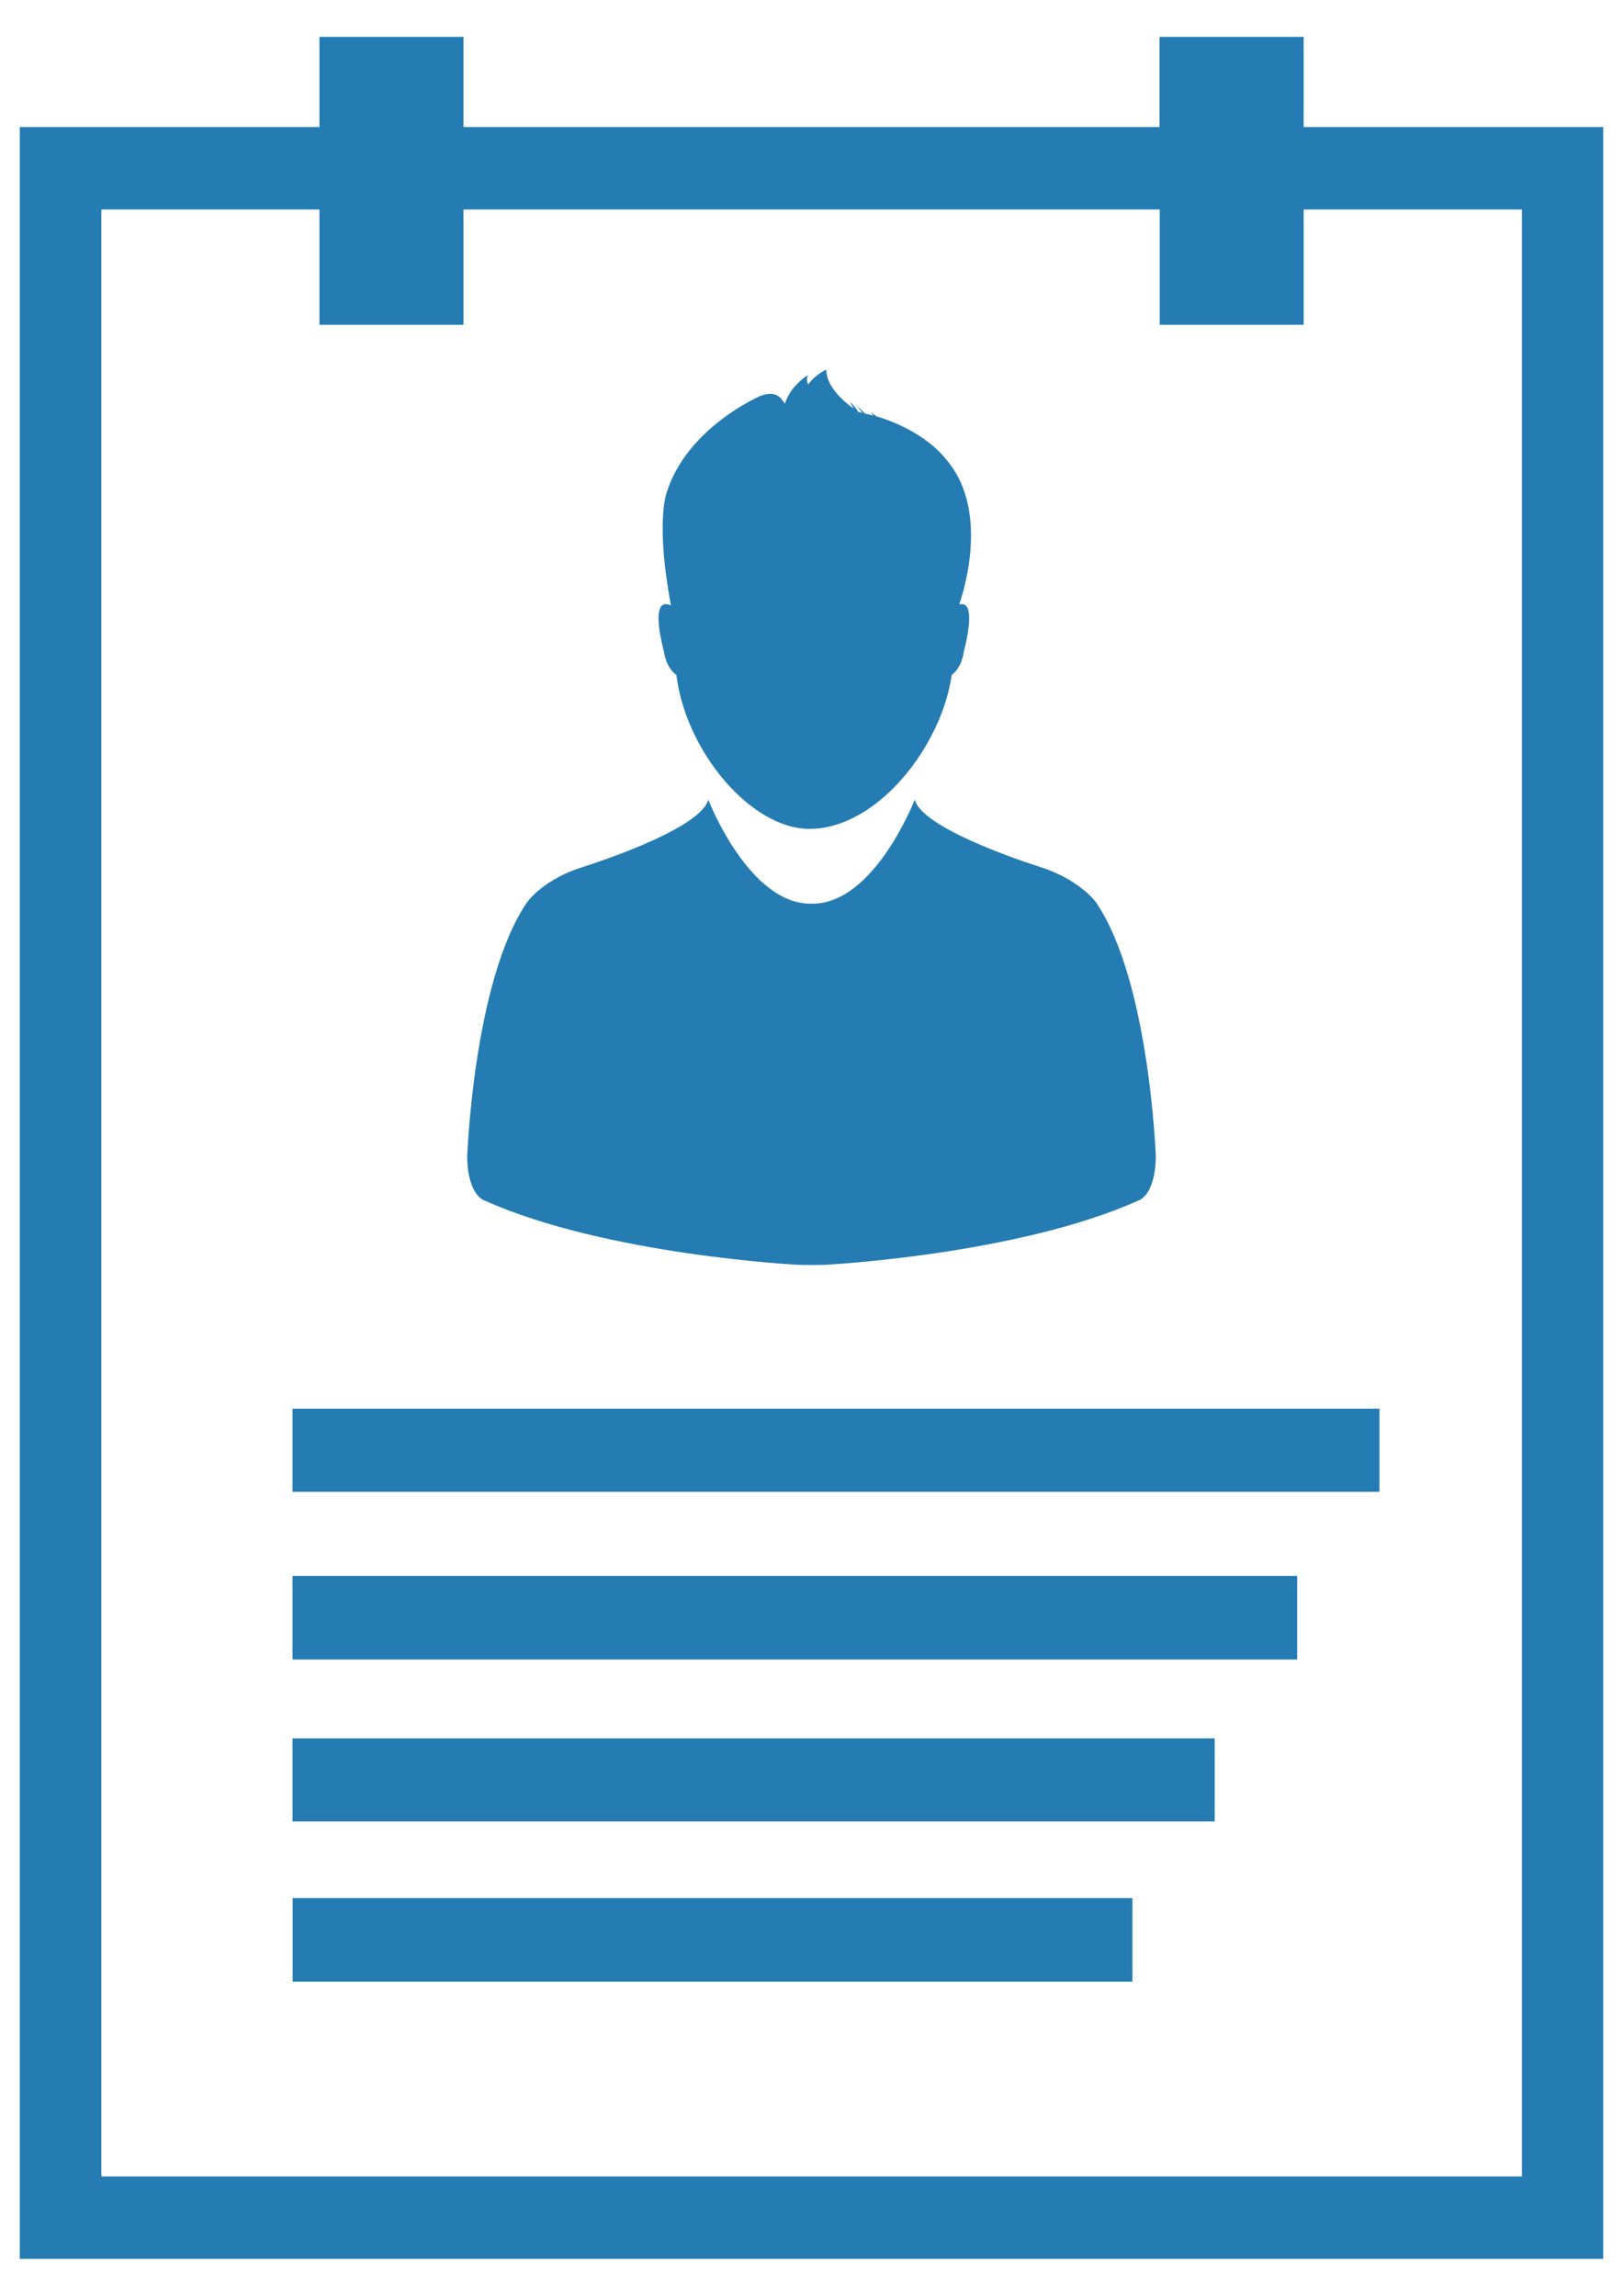 <svg width="41" height="58" viewBox="0 0 41 58" fill="none" xmlns="http://www.w3.org/2000/svg">
<g clip-path="url(#clip0_724_123)">
<path d="M12.256 30.337C15.334 31.711 20.166 31.955 20.166 31.955C20.274 31.958 20.38 31.958 20.486 31.959V31.959C20.491 31.959 20.495 31.959 20.5 31.959C20.505 31.959 20.51 31.959 20.514 31.959V31.959C20.62 31.958 20.727 31.957 20.834 31.955C20.834 31.955 25.666 31.711 28.744 30.337C28.744 30.337 29.184 30.233 29.198 29.225C29.198 29.225 29.04 24.805 27.701 22.818C27.701 22.818 27.366 22.303 26.416 21.949C26.416 21.949 23.317 21.005 23.108 20.203C23.108 20.203 22.082 22.86 20.5 22.831C18.919 22.86 17.892 20.203 17.892 20.203C17.683 21.005 14.584 21.949 14.584 21.949C13.641 22.289 13.299 22.818 13.299 22.818C11.961 24.805 11.802 29.225 11.802 29.225C11.816 30.233 12.256 30.337 12.256 30.337Z" fill="#247CB2"/>
<path d="M17.087 17.049C17.315 18.961 18.958 20.941 20.448 20.941C22.161 20.941 23.787 18.855 24.043 17.049C24.137 16.982 24.299 16.816 24.353 16.439C24.353 16.439 24.716 15.132 24.231 15.272C24.404 14.77 24.963 12.804 23.881 11.584C23.881 11.584 23.377 10.888 22.138 10.518C22.089 10.484 22.049 10.448 21.997 10.411C21.997 10.411 22.026 10.445 22.058 10.498C21.993 10.482 21.92 10.465 21.847 10.448C21.779 10.374 21.7 10.301 21.617 10.225C21.617 10.225 21.695 10.301 21.782 10.434C21.744 10.424 21.718 10.411 21.686 10.409C21.631 10.321 21.561 10.237 21.472 10.15C21.472 10.15 21.509 10.216 21.561 10.321C21.326 10.154 20.872 9.769 20.872 9.338C20.872 9.338 20.582 9.471 20.42 9.713C20.351 9.605 20.411 9.478 20.411 9.478C20.279 9.552 19.938 9.827 19.83 10.201L19.732 10.069C19.532 9.84 19.182 10.016 19.182 10.016C19.182 10.016 17.373 10.798 16.849 12.421C16.849 12.421 16.546 13.15 16.95 15.298C16.374 15.027 16.767 16.439 16.767 16.439C16.828 16.818 16.984 16.984 17.087 17.049Z" fill="#247CB2"/>
<path d="M32.933 3.209V0.931H29.292V3.209H11.708V0.931H8.07V3.209H0.469V57.069H40.531V3.209H32.933ZM2.56 54.986V5.293H8.07V8.206H11.708V5.293H29.297V8.206H32.933V5.293H38.446L38.446 54.986H2.56Z" fill="#247CB2"/>
<path d="M28.608 47.954H7.393V50.065H28.608V47.954Z" fill="#247CB2"/>
<path d="M34.847 35.589H7.39V37.69H34.847V35.589Z" fill="#247CB2"/>
<path d="M32.769 39.814H7.39V41.927H32.769V39.814Z" fill="#247CB2"/>
<path d="M30.686 43.919H7.39V46.018H30.686V43.919Z" fill="#247CB2"/>
</g>
<defs>
<clipPath id="clip0_724_123">
<rect width="40" height="56.138" fill="white" transform="translate(0.5 0.931)"/>
</clipPath>
</defs>
</svg>
